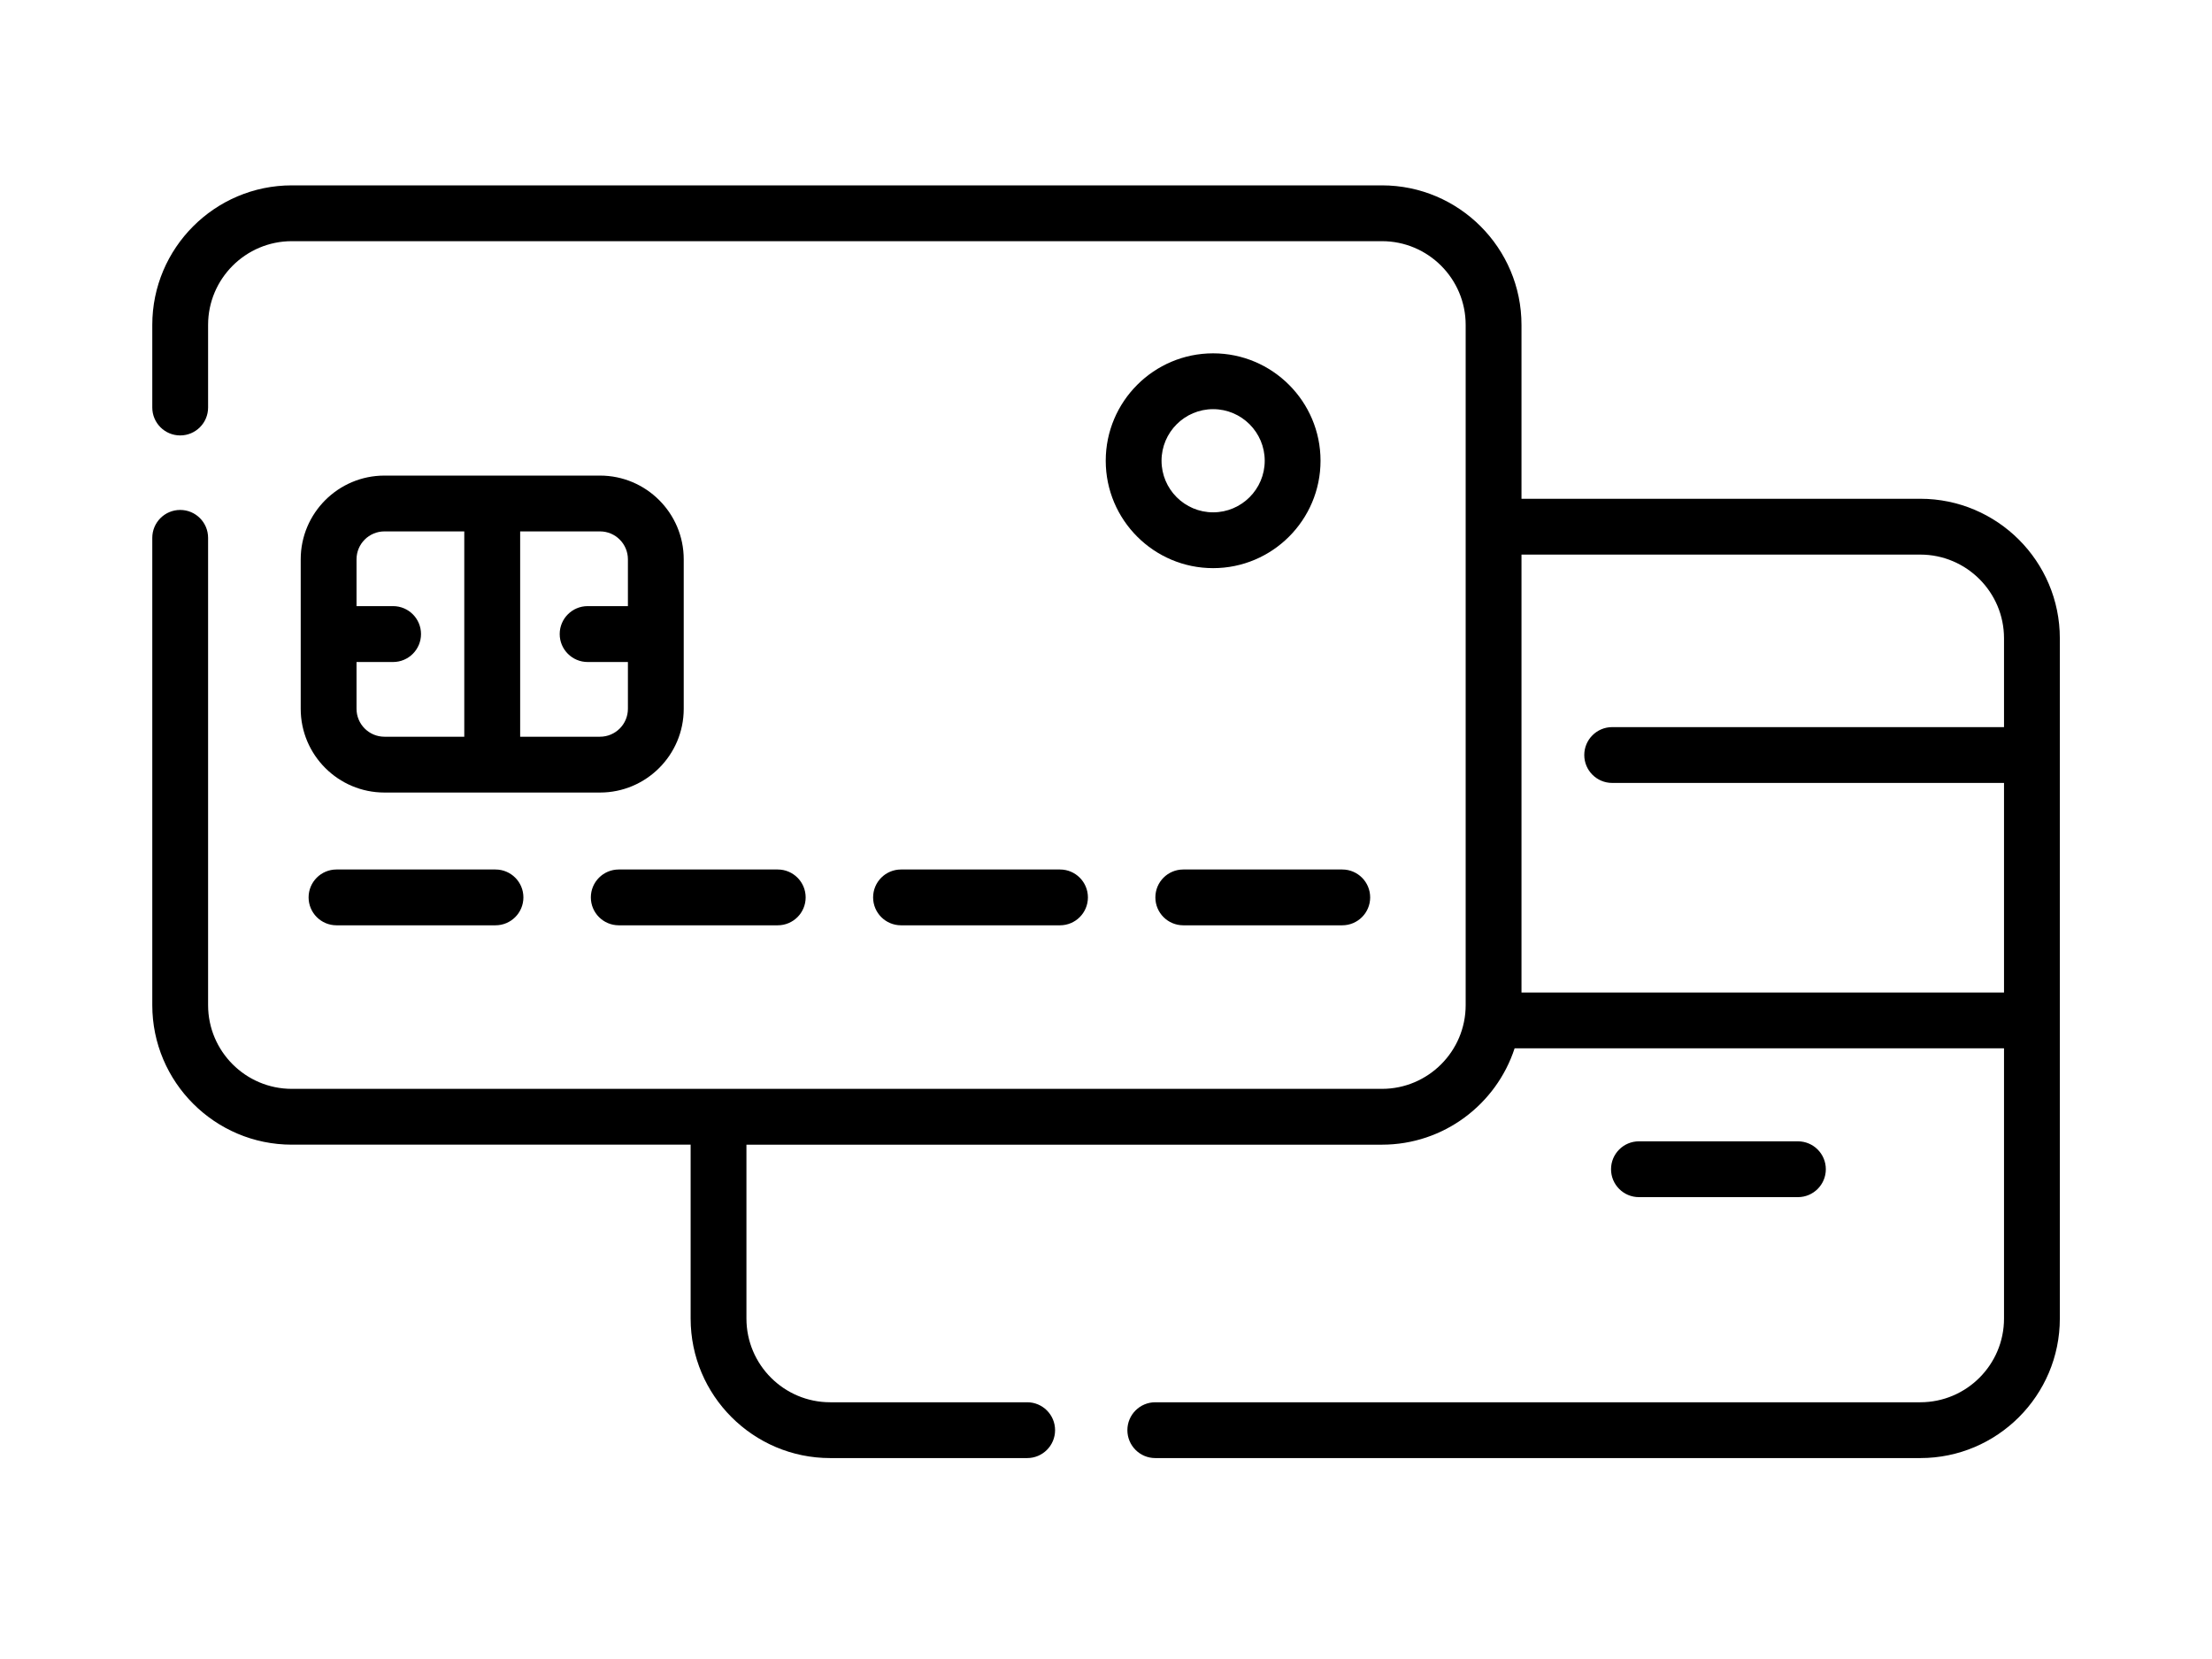 <?xml version="1.0" encoding="UTF-8"?>
<svg width="200px" height="150px" viewBox="0 0 200 150" version="1.1" xmlns="http://www.w3.org/2000/svg" xmlns:xlink="http://www.w3.org/1999/xlink">
    <title>card-icon</title>
    <g id="card-icon" stroke="none" stroke-width="1" fill="none" fill-rule="evenodd">
        <g id="Group-2" transform="translate(10, 15)" fill="#000000" fill-rule="nonzero">
            <path d="M163.626,30.097 L127.567,30.097 L127.567,14.376 C127.567,7.42 121.908,1.76 114.951,1.76 L16.385,1.76 C9.428,1.76 3.769,7.42 3.769,14.376 L3.769,21.847 C3.769,23.24 4.899,24.37 6.292,24.37 C7.685,24.37 8.815,23.24 8.815,21.847 L8.815,14.376 C8.815,10.202 12.211,6.806 16.385,6.806 L114.951,6.806 C119.125,6.806 122.52,10.202 122.52,14.376 L122.52,75.88 C122.52,80.054 119.125,83.45 114.951,83.45 L16.385,83.45 C12.211,83.45 8.815,80.054 8.815,75.88 L8.815,33.63 C8.815,32.236 7.686,31.107 6.292,31.107 C4.899,31.107 3.769,32.236 3.769,33.63 L3.769,75.88 C3.769,82.836 9.428,88.496 16.385,88.496 L52.444,88.496 L52.444,104.217 C52.444,111.174 58.103,116.833 65.06,116.833 L82.873,116.833 C84.267,116.833 85.396,115.704 85.396,114.31 C85.396,112.917 84.267,111.787 82.873,111.787 L65.06,111.787 C60.886,111.787 57.49,108.392 57.49,104.217 L57.49,88.497 L114.951,88.497 C120.545,88.497 125.297,84.836 126.945,79.786 L171.195,79.786 L171.195,104.217 C171.195,108.392 167.8,111.787 163.626,111.787 L94.456,111.787 C93.062,111.787 91.933,112.917 91.933,114.31 C91.933,115.704 93.063,116.833 94.456,116.833 L163.626,116.833 C170.583,116.833 176.242,111.174 176.242,104.217 L176.242,42.713 C176.242,35.757 170.583,30.097 163.626,30.097 Z M171.195,50.743 L135.766,50.743 C134.373,50.743 133.243,51.873 133.243,53.266 C133.243,54.659 134.373,55.789 135.766,55.789 L171.195,55.789 L171.195,74.739 L127.567,74.739 L127.567,35.144 L163.626,35.144 C167.8,35.144 171.195,38.539 171.195,42.713 L171.195,50.743 Z" id="Shape"></path>
            <path d="M44.25,28.001 L24.759,28.001 C20.585,28.001 17.189,31.396 17.189,35.57 L17.189,49.088 C17.189,53.262 20.585,56.658 24.759,56.658 L44.25,56.658 C48.425,56.658 51.82,53.262 51.82,49.088 L51.82,35.57 C51.82,31.396 48.425,28.001 44.25,28.001 Z M22.236,49.088 L22.236,44.856 L25.54,44.856 C26.935,44.856 28.066,43.724 28.066,42.329 C28.066,40.934 26.935,39.803 25.54,39.803 L22.236,39.803 L22.236,35.57 C22.236,34.179 23.368,33.047 24.759,33.047 L31.978,33.047 L31.978,51.611 L24.759,51.611 C23.368,51.611 22.236,50.479 22.236,49.088 Z M44.25,51.611 L37.031,51.611 L37.031,33.047 L44.25,33.047 C45.642,33.047 46.773,34.179 46.773,35.57 L46.773,39.803 L43.133,39.803 C41.738,39.803 40.606,40.934 40.606,42.329 C40.606,43.724 41.738,44.856 43.133,44.856 L46.773,44.856 L46.773,49.088 C46.774,50.479 45.642,51.611 44.25,51.611 Z" id="Shape"></path>
            <path d="M20.425,63.616 C19.032,63.616 17.902,64.746 17.902,66.139 C17.902,67.532 19.032,68.662 20.425,68.662 L34.801,68.662 C36.194,68.662 37.324,67.532 37.324,66.139 C37.324,64.746 36.194,63.616 34.801,63.616 L20.425,63.616 Z" id="Path"></path>
            <path d="M43.422,66.139 C43.422,67.533 44.553,68.662 45.946,68.662 L60.321,68.662 C61.714,68.662 62.844,67.532 62.844,66.139 C62.844,64.746 61.714,63.616 60.321,63.616 L45.946,63.616 C44.553,63.616 43.422,64.745 43.422,66.139 Z" id="Path"></path>
            <path d="M85.842,68.662 C87.235,68.662 88.365,67.533 88.365,66.139 C88.365,64.746 87.235,63.616 85.842,63.616 L71.466,63.616 C70.073,63.616 68.943,64.746 68.943,66.139 C68.943,67.533 70.074,68.662 71.466,68.662 L85.842,68.662 Z" id="Path"></path>
            <path d="M94.464,66.139 C94.464,67.533 95.593,68.662 96.987,68.662 L111.362,68.662 C112.755,68.662 113.885,67.532 113.885,66.139 C113.885,64.746 112.755,63.616 111.362,63.616 L96.987,63.616 C95.593,63.616 94.464,64.745 94.464,66.139 Z" id="Path"></path>
            <path d="M152.561,93.24 C153.954,93.24 155.084,92.11 155.084,90.717 C155.084,89.324 153.954,88.194 152.561,88.194 L138.186,88.194 C136.792,88.194 135.663,89.324 135.663,90.717 C135.663,92.11 136.792,93.24 138.186,93.24 L152.561,93.24 Z" id="Path"></path>
            <path d="M99.686,16.947 C94.332,16.947 89.976,21.304 89.976,26.658 C89.976,32.013 94.332,36.369 99.686,36.369 C105.041,36.369 109.397,32.013 109.397,26.658 C109.397,21.304 105.041,16.947 99.686,16.947 Z M99.686,31.323 C97.114,31.323 95.022,29.23 95.022,26.658 C95.022,24.086 97.115,21.994 99.686,21.994 C102.258,21.994 104.351,24.087 104.351,26.658 C104.351,29.23 102.258,31.323 99.686,31.323 Z" id="Shape"></path>
        </g>
    </g>
</svg>
